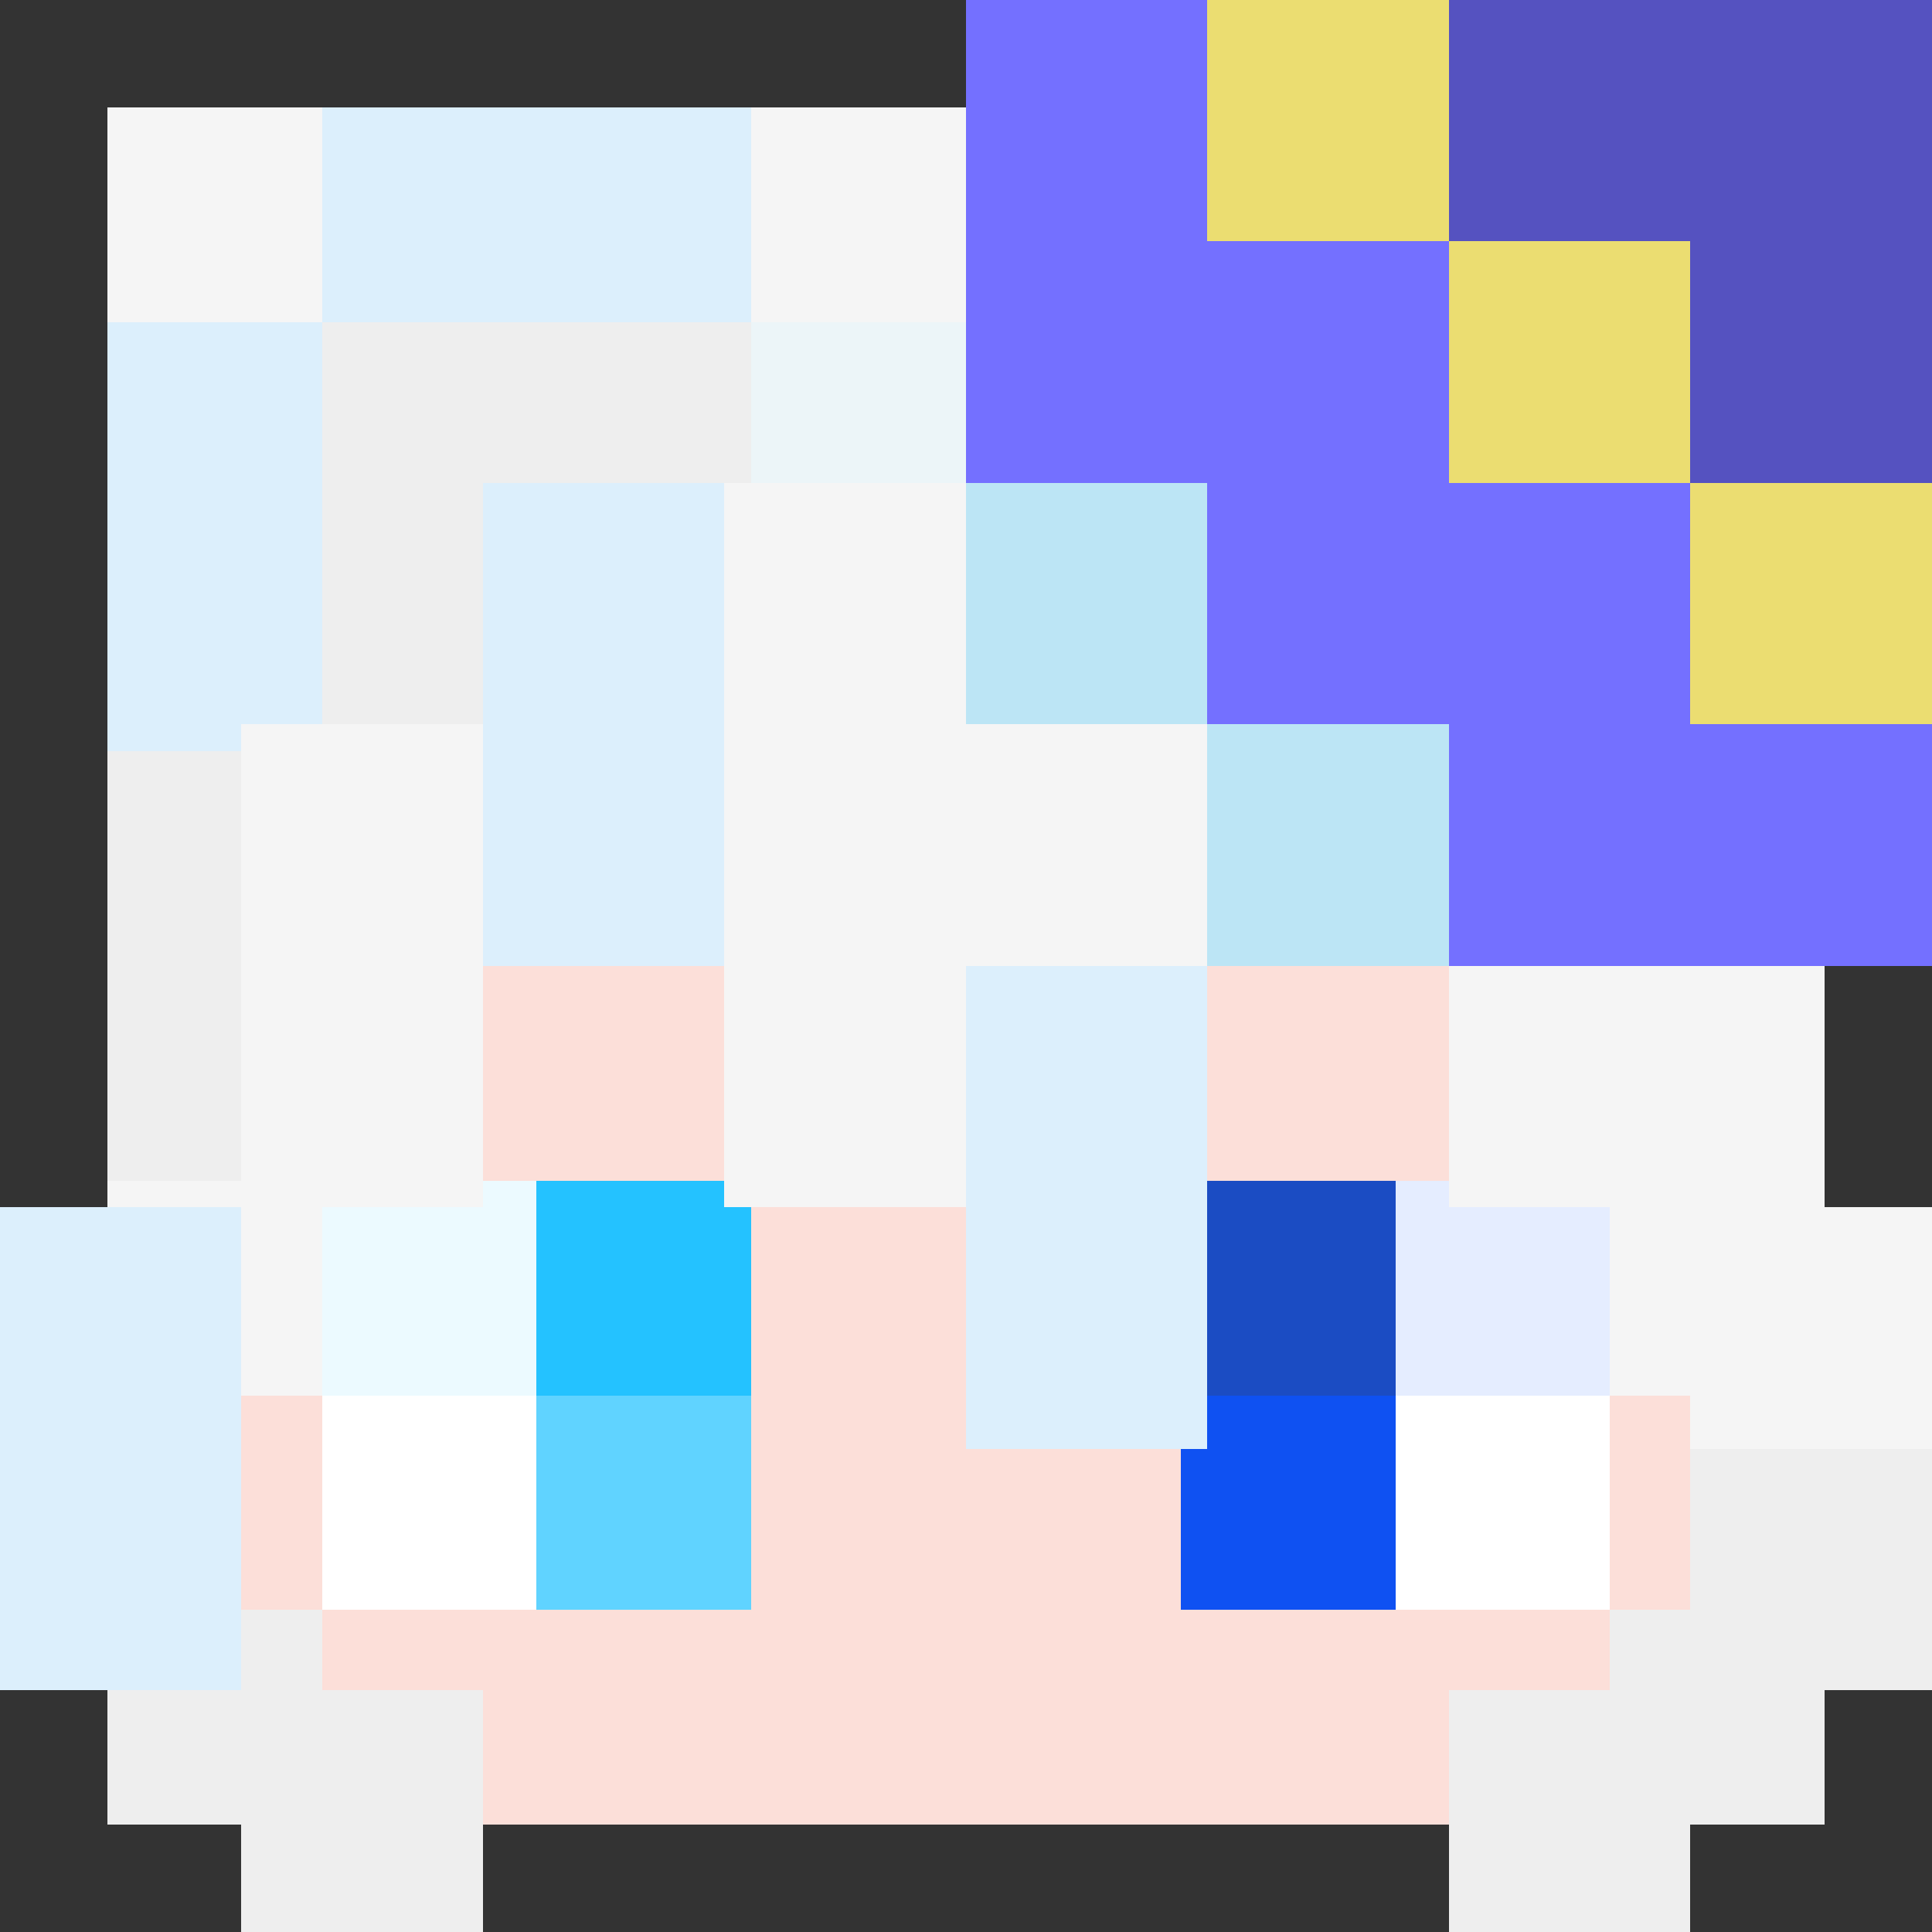 <svg
  xmlns='http://www.w3.org/2000/svg'
  xmlns:xlink='http://www.w3.org/1999/xlink'
  aria-hidden='true'
  width='576'
  height='576'
  preserveAspectRatio='xMidYMid meet'
  viewBox='0 0 72 72'
  shape-rendering='crispEdges'
>
  <rect x="0" y="0" width="72" height="72" fill="#333333" stroke="none"/>
  <rect x='4' y='4' width='8' height='8' fill='#f5f5f5'></rect>
  <rect x='12' y='4' width='8' height='8' fill='#dceffc'></rect>
  <rect x='20' y='4' width='8' height='8' fill='#dceffc'></rect>
  <rect x='28' y='4' width='8' height='8' fill='#f5f5f5'></rect>
  <rect x='36' y='4' width='8' height='8' fill='#bce5f5'></rect>
  <rect x='44' y='4' width='8' height='8' fill='#f5f5f5'></rect>
  <rect x='52' y='4' width='8' height='8' fill='#eeeeee'></rect>
  <rect x='60' y='4' width='8' height='8' fill='#ecf5f8'></rect>
  <rect x='4' y='12' width='8' height='8' fill='#dceffc'></rect>
  <rect x='12' y='12' width='8' height='8' fill='#eeeeee'></rect>
  <rect x='20' y='12' width='8' height='8' fill='#eeeeee'></rect>
  <rect x='28' y='12' width='8' height='8' fill='#ecf5f8'></rect>
  <rect x='36' y='12' width='8' height='8' fill='#bce5f5'></rect>
  <rect x='44' y='12' width='8' height='8' fill='#eeeeee'></rect>
  <rect x='52' y='12' width='8' height='8' fill='#dceffc'></rect>
  <rect x='60' y='12' width='8' height='8' fill='#eeeeee'></rect>
  <rect x='4' y='20' width='8' height='8' fill='#dceffc'></rect>
  <rect x='12' y='20' width='8' height='8' fill='#eeeeee'></rect>
  <rect x='20' y='20' width='8' height='8' fill='#eeeeee'></rect>
  <rect x='28' y='20' width='8' height='8' fill='#ecf5f8'></rect>
  <rect x='36' y='20' width='8' height='8' fill='#bce5f5'></rect>
  <rect x='44' y='20' width='8' height='8' fill='#eeeeee'></rect>
  <rect x='52' y='20' width='8' height='8' fill='#ecf5f8'></rect>
  <rect x='60' y='20' width='8' height='8' fill='#eeeeee'></rect>
  <rect x='4' y='28' width='8' height='8' fill='#eeeeee'></rect>
  <rect x='12' y='28' width='8' height='8' fill='#eeeeee'></rect>
  <rect x='20' y='28' width='8' height='8' fill='#fcdfd9'></rect>
  <rect x='28' y='28' width='8' height='8' fill='#fcdfd9'></rect>
  <rect x='36' y='28' width='8' height='8' fill='#fcdfd9'></rect>
  <rect x='44' y='28' width='8' height='8' fill='#fcdfd9'></rect>
  <rect x='52' y='28' width='8' height='8' fill='#dceffc'></rect>
  <rect x='60' y='28' width='8' height='8' fill='#dceffc'></rect>
  <rect x='4' y='36' width='8' height='8' fill='#eeeeee'></rect>
  <rect x='12' y='36' width='8' height='8' fill='#fcdfd9'></rect>
  <rect x='20' y='36' width='8' height='8' fill='#fcdfd9'></rect>
  <rect x='28' y='36' width='8' height='8' fill='#fcdfd9'></rect>
  <rect x='36' y='36' width='8' height='8' fill='#fcdfd9'></rect>
  <rect x='44' y='36' width='8' height='8' fill='#fcdfd9'></rect>
  <rect x='52' y='36' width='8' height='8' fill='#fcdfd9'></rect>
  <rect x='60' y='36' width='8' height='8' fill='#f5f5f5'></rect>
  <rect x='4' y='44' width='8' height='8' fill='#f5f5f5'></rect>
  <rect x='12' y='44' width='8' height='8' fill='#ecfaff'></rect>
  <rect x='20' y='44' width='8' height='8' fill='#24c2ff'></rect>
  <rect x='28' y='44' width='8' height='8' fill='#fcdfd9'></rect>
  <rect x='36' y='44' width='8' height='8' fill='#fcdfd9'></rect>
  <rect x='44' y='44' width='8' height='8' fill='#1b4cc3'></rect>
  <rect x='52' y='44' width='8' height='8' fill='#e5edff'></rect>
  <rect x='60' y='44' width='8' height='8' fill='#f5f5f5'></rect>
  <rect x='4' y='52' width='8' height='8' fill='#fcdfd9'></rect>
  <rect x='12' y='52' width='8' height='8' fill='#ffffff'></rect>
  <rect x='20' y='52' width='8' height='8' fill='#60d3ff'></rect>
  <rect x='28' y='52' width='8' height='8' fill='#fcdfd9'></rect>
  <rect x='36' y='52' width='8' height='8' fill='#fcdfd9'></rect>
  <rect x='44' y='52' width='8' height='8' fill='#0f51f2'></rect>
  <rect x='52' y='52' width='8' height='8' fill='#ffffff'></rect>
  <rect x='60' y='52' width='8' height='8' fill='#fcdfd9'></rect>
  <rect x='4' y='60' width='8' height='8' fill='#eeeeee'></rect>
  <rect x='12' y='60' width='8' height='8' fill='#fcdfd9'></rect>
  <rect x='20' y='60' width='8' height='8' fill='#fcdfd9'></rect>
  <rect x='28' y='60' width='8' height='8' fill='#fcdfd9'></rect>
  <rect x='36' y='60' width='8' height='8' fill='#fcdfd9'></rect>
  <rect x='44' y='60' width='8' height='8' fill='#fcdfd9'></rect>
  <rect x='52' y='60' width='8' height='8' fill='#fcdfd9'></rect>
  <rect x='60' y='60' width='8' height='8' fill='#eeeeee'></rect>
  <rect x='36' y='0' width='9' height='9' fill='#7470ff'></rect>
  <rect x='45' y='0' width='9' height='9' fill='#ebdd71'></rect>
  <rect x='54' y='0' width='9' height='9' fill='#5552c0'></rect>
  <rect x='63' y='0' width='9' height='9' fill='#5552c0'></rect>
  <rect x='36' y='9' width='9' height='9' fill='#7470ff'></rect>
  <rect x='45' y='9' width='9' height='9' fill='#7470ff'></rect>
  <rect x='54' y='9' width='9' height='9' fill='#ebdd71'></rect>
  <rect x='63' y='9' width='9' height='9' fill='#5552c0'></rect>
  <rect x='18' y='18' width='9' height='9' fill='#dceffc'></rect>
  <rect x='27' y='18' width='9' height='9' fill='#f5f5f5'></rect>
  <rect x='36' y='18' width='9' height='9' fill='#bce5f5'></rect>
  <rect x='45' y='18' width='9' height='9' fill='#7470ff'></rect>
  <rect x='54' y='18' width='9' height='9' fill='#7470ff'></rect>
  <rect x='63' y='18' width='9' height='9' fill='#ebdd71'></rect>
  <rect x='9' y='27' width='9' height='9' fill='#f5f5f5'></rect>
  <rect x='18' y='27' width='9' height='9' fill='#dceffc'></rect>
  <rect x='27' y='27' width='9' height='9' fill='#f5f5f5'></rect>
  <rect x='36' y='27' width='9' height='9' fill='#f5f5f5'></rect>
  <rect x='45' y='27' width='9' height='9' fill='#bce5f5'></rect>
  <rect x='54' y='27' width='9' height='9' fill='#7470ff'></rect>
  <rect x='63' y='27' width='9' height='9' fill='#7470ff'></rect>
  <rect x='9' y='36' width='9' height='9' fill='#f5f5f5'></rect>
  <rect x='27' y='36' width='9' height='9' fill='#f5f5f5'></rect>
  <rect x='36' y='36' width='9' height='9' fill='#dceffc'></rect>
  <rect x='54' y='36' width='9' height='9' fill='#f5f5f5'></rect>
  <rect x='0' y='45' width='9' height='9' fill='#dceffc'></rect>
  <rect x='36' y='45' width='9' height='9' fill='#dceffc'></rect>
  <rect x='63' y='45' width='9' height='9' fill='#f5f5f5'></rect>
  <rect x='0' y='54' width='9' height='9' fill='#dceffc'></rect>
  <rect x='63' y='54' width='9' height='9' fill='#eeeeee'></rect>
  <rect x='9' y='63' width='9' height='9' fill='#eeeeee'></rect>
  <rect x='54' y='63' width='9' height='9' fill='#eeeeee'></rect>
</svg>